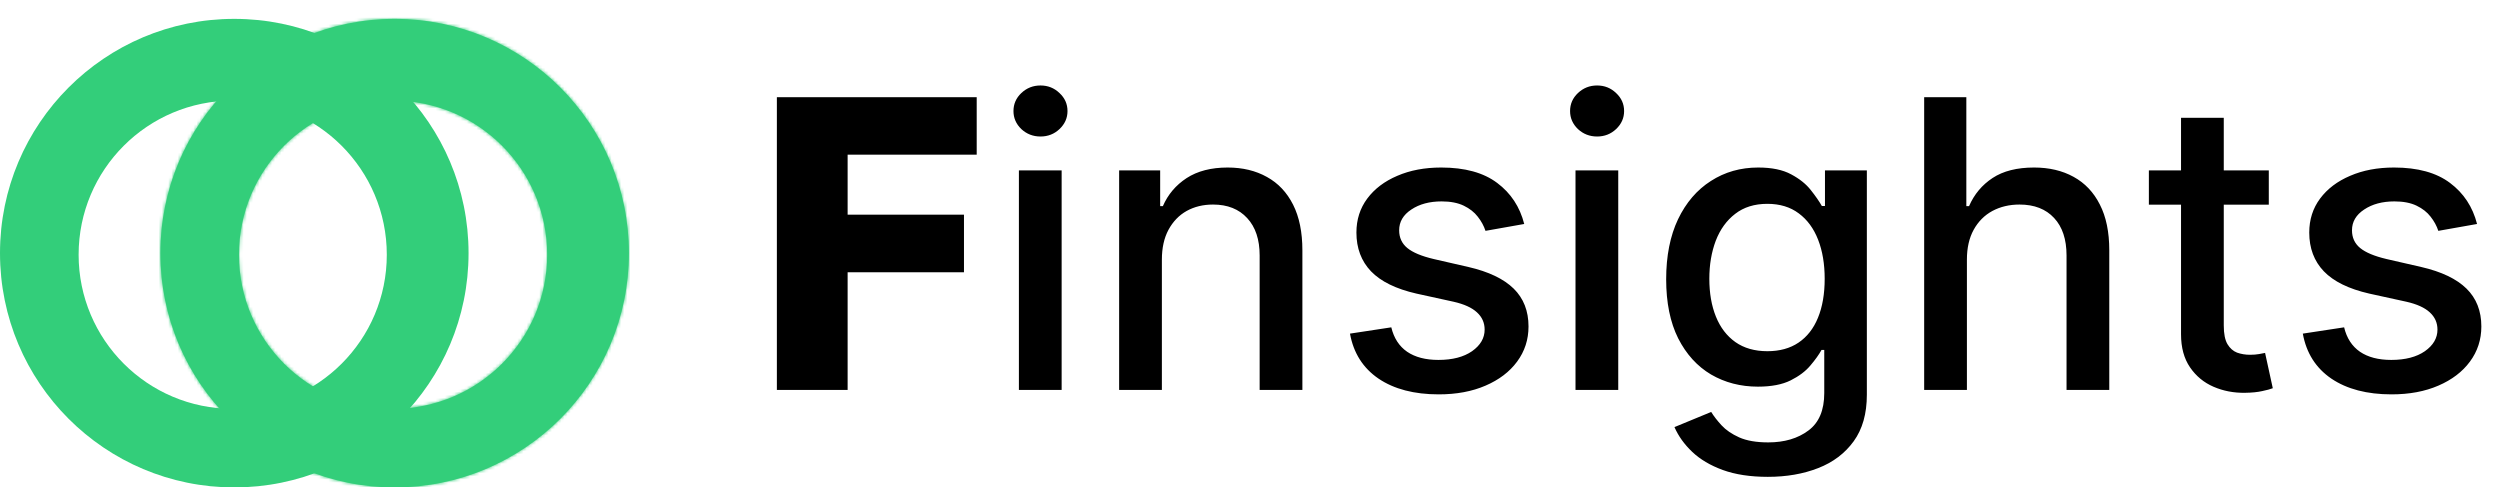 <svg width="795" height="155" viewBox="0 0 795 155" fill="none" xmlns="http://www.w3.org/2000/svg">
<path d="M247.045 124V30.909H310.591V49.182H269.545V68.273H306.545V86.591H269.545V124H247.045ZM324.011 124V54.182H337.602V124H324.011ZM330.875 43.409C328.511 43.409 326.481 42.621 324.784 41.045C323.117 39.439 322.284 37.53 322.284 35.318C322.284 33.076 323.117 31.167 324.784 29.591C326.481 27.985 328.511 27.182 330.875 27.182C333.239 27.182 335.254 27.985 336.92 29.591C338.617 31.167 339.466 33.076 339.466 35.318C339.466 37.53 338.617 39.439 336.92 41.045C335.254 42.621 333.239 43.409 330.875 43.409ZM369.477 82.546V124H355.886V54.182H368.932V65.546H369.795C371.402 61.849 373.917 58.879 377.341 56.636C380.795 54.394 385.144 53.273 390.386 53.273C395.144 53.273 399.311 54.273 402.886 56.273C406.462 58.242 409.235 61.182 411.205 65.091C413.174 69 414.159 73.833 414.159 79.591V124H400.568V81.227C400.568 76.167 399.25 72.212 396.614 69.364C393.977 66.485 390.356 65.046 385.75 65.046C382.598 65.046 379.795 65.727 377.341 67.091C374.917 68.454 372.992 70.454 371.568 73.091C370.174 75.697 369.477 78.849 369.477 82.546ZM484.705 71.227L472.386 73.409C471.871 71.833 471.053 70.333 469.932 68.909C468.841 67.485 467.356 66.318 465.477 65.409C463.598 64.5 461.25 64.046 458.432 64.046C454.583 64.046 451.371 64.909 448.795 66.636C446.22 68.333 444.932 70.53 444.932 73.227C444.932 75.561 445.795 77.439 447.523 78.864C449.25 80.288 452.038 81.454 455.886 82.364L466.977 84.909C473.402 86.394 478.189 88.682 481.341 91.773C484.492 94.864 486.068 98.879 486.068 103.818C486.068 108 484.856 111.727 482.432 115C480.038 118.242 476.689 120.788 472.386 122.636C468.114 124.485 463.159 125.409 457.523 125.409C449.705 125.409 443.326 123.742 438.386 120.409C433.447 117.045 430.417 112.273 429.295 106.091L442.432 104.091C443.25 107.515 444.932 110.106 447.477 111.864C450.023 113.591 453.341 114.455 457.432 114.455C461.886 114.455 465.447 113.53 468.114 111.682C470.78 109.803 472.114 107.515 472.114 104.818C472.114 102.636 471.295 100.803 469.659 99.318C468.053 97.833 465.583 96.712 462.25 95.954L450.432 93.364C443.917 91.879 439.098 89.515 435.977 86.273C432.886 83.03 431.341 78.924 431.341 73.954C431.341 69.833 432.492 66.227 434.795 63.136C437.098 60.045 440.28 57.636 444.341 55.909C448.402 54.151 453.053 53.273 458.295 53.273C465.841 53.273 471.78 54.909 476.114 58.182C480.447 61.424 483.311 65.773 484.705 71.227ZM501.011 124V54.182H514.602V124H501.011ZM507.875 43.409C505.511 43.409 503.481 42.621 501.784 41.045C500.117 39.439 499.284 37.53 499.284 35.318C499.284 33.076 500.117 31.167 501.784 29.591C503.481 27.985 505.511 27.182 507.875 27.182C510.239 27.182 512.254 27.985 513.92 29.591C515.617 31.167 516.466 33.076 516.466 35.318C516.466 37.53 515.617 39.439 513.92 41.045C512.254 42.621 510.239 43.409 507.875 43.409ZM562.159 151.636C556.614 151.636 551.841 150.909 547.841 149.455C543.871 148 540.629 146.076 538.114 143.682C535.598 141.288 533.72 138.667 532.477 135.818L544.159 131C544.977 132.333 546.068 133.742 547.432 135.227C548.826 136.742 550.705 138.03 553.068 139.091C555.462 140.152 558.538 140.682 562.295 140.682C567.447 140.682 571.705 139.424 575.068 136.909C578.432 134.424 580.114 130.455 580.114 125V111.273H579.25C578.432 112.758 577.25 114.409 575.705 116.227C574.189 118.045 572.098 119.621 569.432 120.955C566.765 122.288 563.295 122.955 559.023 122.955C553.508 122.955 548.538 121.667 544.114 119.091C539.72 116.485 536.235 112.652 533.659 107.591C531.114 102.5 529.841 96.242 529.841 88.818C529.841 81.394 531.098 75.03 533.614 69.727C536.159 64.424 539.644 60.364 544.068 57.545C548.492 54.697 553.508 53.273 559.114 53.273C563.447 53.273 566.947 54 569.614 55.455C572.28 56.879 574.356 58.545 575.841 60.455C577.356 62.364 578.523 64.046 579.341 65.5H580.341V54.182H593.659V125.545C593.659 131.545 592.265 136.47 589.477 140.318C586.689 144.167 582.917 147.015 578.159 148.864C573.432 150.712 568.098 151.636 562.159 151.636ZM562.023 111.682C565.932 111.682 569.235 110.773 571.932 108.955C574.659 107.106 576.72 104.47 578.114 101.045C579.538 97.591 580.25 93.454 580.25 88.636C580.25 83.939 579.553 79.803 578.159 76.227C576.765 72.651 574.72 69.864 572.023 67.864C569.326 65.833 565.992 64.818 562.023 64.818C557.932 64.818 554.523 65.879 551.795 68C549.068 70.091 547.008 72.939 545.614 76.546C544.25 80.151 543.568 84.182 543.568 88.636C543.568 93.212 544.265 97.227 545.659 100.682C547.053 104.136 549.114 106.833 551.841 108.773C554.598 110.712 557.992 111.682 562.023 111.682ZM625.477 82.546V124H611.886V30.909H625.295V65.546H626.159C627.795 61.788 630.295 58.803 633.659 56.591C637.023 54.379 641.417 53.273 646.841 53.273C651.629 53.273 655.811 54.258 659.386 56.227C662.992 58.197 665.78 61.136 667.75 65.046C669.75 68.924 670.75 73.773 670.75 79.591V124H657.159V81.227C657.159 76.106 655.841 72.136 653.205 69.318C650.568 66.47 646.902 65.046 642.205 65.046C638.992 65.046 636.114 65.727 633.568 67.091C631.053 68.454 629.068 70.454 627.614 73.091C626.189 75.697 625.477 78.849 625.477 82.546ZM721.477 54.182V65.091H683.341V54.182H721.477ZM693.568 37.455H707.159V103.5C707.159 106.136 707.553 108.121 708.341 109.455C709.129 110.758 710.144 111.652 711.386 112.136C712.659 112.591 714.038 112.818 715.523 112.818C716.614 112.818 717.568 112.742 718.386 112.591C719.205 112.439 719.841 112.318 720.295 112.227L722.75 123.455C721.962 123.758 720.841 124.061 719.386 124.364C717.932 124.697 716.114 124.879 713.932 124.909C710.356 124.97 707.023 124.333 703.932 123C700.841 121.667 698.341 119.606 696.432 116.818C694.523 114.03 693.568 110.53 693.568 106.318V37.455ZM787.705 71.227L775.386 73.409C774.871 71.833 774.053 70.333 772.932 68.909C771.841 67.485 770.356 66.318 768.477 65.409C766.598 64.5 764.25 64.046 761.432 64.046C757.583 64.046 754.371 64.909 751.795 66.636C749.22 68.333 747.932 70.53 747.932 73.227C747.932 75.561 748.795 77.439 750.523 78.864C752.25 80.288 755.038 81.454 758.886 82.364L769.977 84.909C776.402 86.394 781.189 88.682 784.341 91.773C787.492 94.864 789.068 98.879 789.068 103.818C789.068 108 787.856 111.727 785.432 115C783.038 118.242 779.689 120.788 775.386 122.636C771.114 124.485 766.159 125.409 760.523 125.409C752.705 125.409 746.326 123.742 741.386 120.409C736.447 117.045 733.417 112.273 732.295 106.091L745.432 104.091C746.25 107.515 747.932 110.106 750.477 111.864C753.023 113.591 756.341 114.455 760.432 114.455C764.886 114.455 768.447 113.53 771.114 111.682C773.78 109.803 775.114 107.515 775.114 104.818C775.114 102.636 774.295 100.803 772.659 99.318C771.053 97.833 768.583 96.712 765.25 95.954L753.432 93.364C746.917 91.879 742.098 89.515 738.977 86.273C735.886 83.03 734.341 78.924 734.341 73.954C734.341 69.833 735.492 66.227 737.795 63.136C740.098 60.045 743.28 57.636 747.341 55.909C751.402 54.151 756.053 53.273 761.295 53.273C768.841 53.273 774.78 54.909 779.114 58.182C783.447 61.424 786.311 65.773 787.705 71.227Z" fill="black"/>
<mask id="path-2-inside-1_136_12" fill="white">
<path fill-rule="evenodd" clip-rule="evenodd" d="M125.5 155C166.645 155 200 121.645 200 80.5C200 39.355 166.645 6 125.5 6C84.355 6 51 39.355 51 80.5C51 121.645 84.355 155 125.5 155ZM125 130C152.062 130 174 108.062 174 81C174 53.938 152.062 32 125 32C97.938 32 76 53.938 76 81C76 108.062 97.938 130 125 130Z"/>
</mask>
<path fill-rule="evenodd" clip-rule="evenodd" d="M125.5 155C166.645 155 200 121.645 200 80.5C200 39.355 166.645 6 125.5 6C84.355 6 51 39.355 51 80.5C51 121.645 84.355 155 125.5 155ZM125 130C152.062 130 174 108.062 174 81C174 53.938 152.062 32 125 32C97.938 32 76 53.938 76 81C76 108.062 97.938 130 125 130Z" fill="#33CE7A"/>
<path d="M198 80.5C198 120.541 165.541 153 125.5 153V157C167.75 157 202 122.75 202 80.5H198ZM125.5 8C165.541 8 198 40.459 198 80.5H202C202 38.25 167.75 4 125.5 4V8ZM53 80.5C53 40.459 85.459 8 125.5 8V4C83.25 4 49 38.25 49 80.5H53ZM125.5 153C85.459 153 53 120.541 53 80.5H49C49 122.75 83.25 157 125.5 157V153ZM172 81C172 106.957 150.957 128 125 128V132C153.167 132 176 109.167 176 81H172ZM125 34C150.957 34 172 55.043 172 81H176C176 52.834 153.167 30 125 30V34ZM78 81C78 55.043 99.043 34 125 34V30C96.834 30 74 52.834 74 81H78ZM125 128C99.043 128 78 106.957 78 81H74C74 109.167 96.834 132 125 132V128Z" fill="#33CE7A" mask="url(#path-2-inside-1_136_12)"/>
<path fill-rule="evenodd" clip-rule="evenodd" d="M74.5 155C115.645 155 149 121.645 149 80.5C149 39.355 115.645 6 74.5 6C33.355 6 0 39.355 0 80.5C0 121.645 33.355 155 74.5 155ZM74 130C101.062 130 123 108.062 123 81C123 53.938 101.062 32 74 32C46.938 32 25 53.938 25 81C25 108.062 46.938 130 74 130Z" fill="#33CE7A"/>
</svg>
